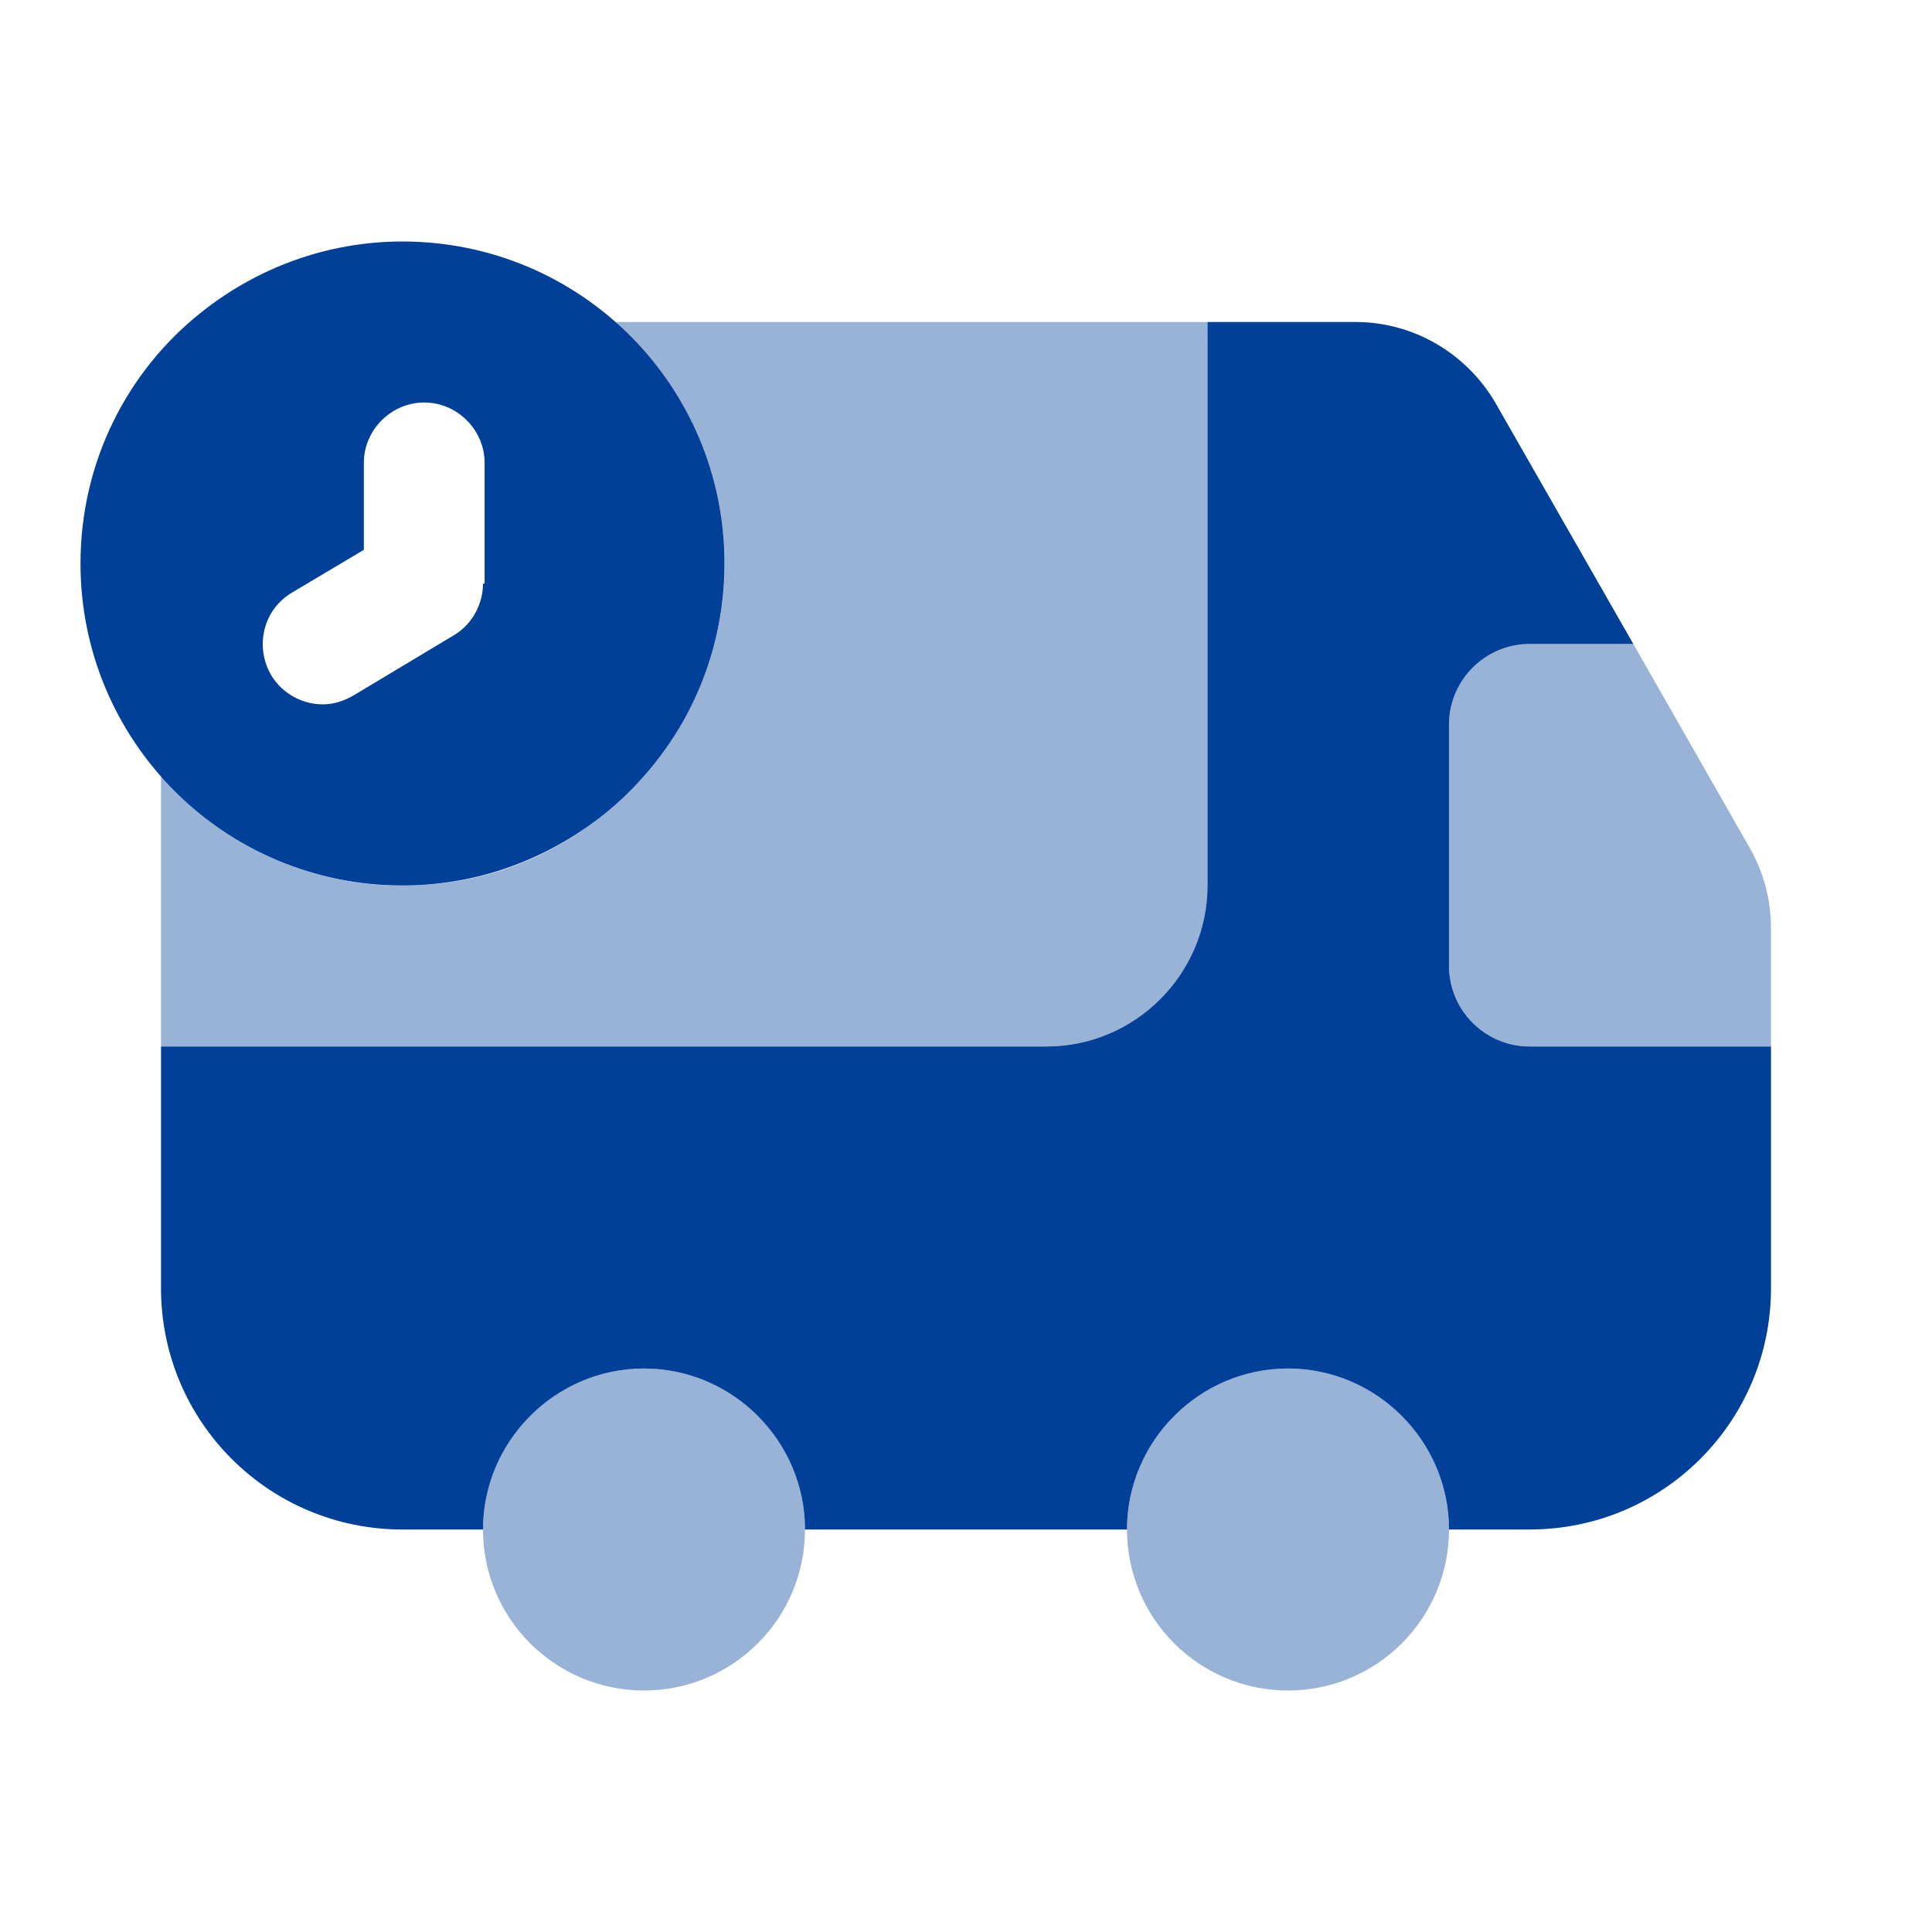 <svg xmlns='http://www.w3.org/2000/svg' width='144' height='144' viewBox='0 0 144 144' fill='none'><g opacity='0.4'><path d='M90 24V66C90 72.6 84.6 78 78 78H12V57.72C16.38 62.94 23.1 66.18 30.54 66C36.6 65.88 42.06 63.54 46.14 59.64C48 58.08 49.56 56.1 50.76 53.94C52.92 50.28 54.12 45.96 54 41.46C53.82 34.44 50.7 28.26 45.84 24L90 24Z' fill='#004098'/><path d='M48 126C54.627 126 60 120.627 60 114C60 107.373 54.627 102 48 102C41.373 102 36 107.373 36 114C36 120.627 41.373 126 48 126Z' fill='#004098'/><path d='M96 126C102.627 126 108 120.627 108 114C108 107.373 102.627 102 96 102C89.373 102 84 107.373 84 114C84 120.627 89.373 126 96 126Z' fill='#004098'/><path d='M132 69.18V78H114C110.7 78 108 75.3 108 72V54C108 50.7 110.7 48 114 48H121.74L130.44 63.24C131.46 65.04 132 67.08 132 69.18Z' fill='#004098'/></g><path d='M30 18C24.36 18 19.14 19.98 15 23.28C9.48 27.66 6 34.44 6 42C6 55.26 16.74 66 30 66C36.06 66 41.58 63.72 45.84 60C50.82 55.62 54 49.2 54 42C54 28.74 43.26 18 30 18ZM36 43.5C36 45.06 35.16 46.56 33.84 47.34L26.34 51.84C25.62 52.26 24.84 52.5 24.06 52.5C22.56 52.5 21.06 51.72 20.22 50.34C18.96 48.18 19.62 45.42 21.78 44.16L27.12 40.98V34.5C27.12 32.04 29.16 30 31.62 30C34.08 30 36.12 32.04 36.12 34.5V43.5H36Z' fill='#004098'/><path d='M132 78V96C132 105.96 123.96 114 114 114H108C108 107.4 102.6 102 96 102C89.4 102 84 107.4 84 114H60C60 107.4 54.6 102 48 102C41.4 102 36 107.4 36 114H30C20.04 114 12 105.96 12 96V78H78C84.6 78 90 72.6 90 66V24H101.04C105.36 24 109.32 26.34 111.48 30.06L121.74 48H114C110.7 48 108 50.7 108 54V72C108 75.3 110.7 78 114 78H132Z' fill='#004098'/></svg>